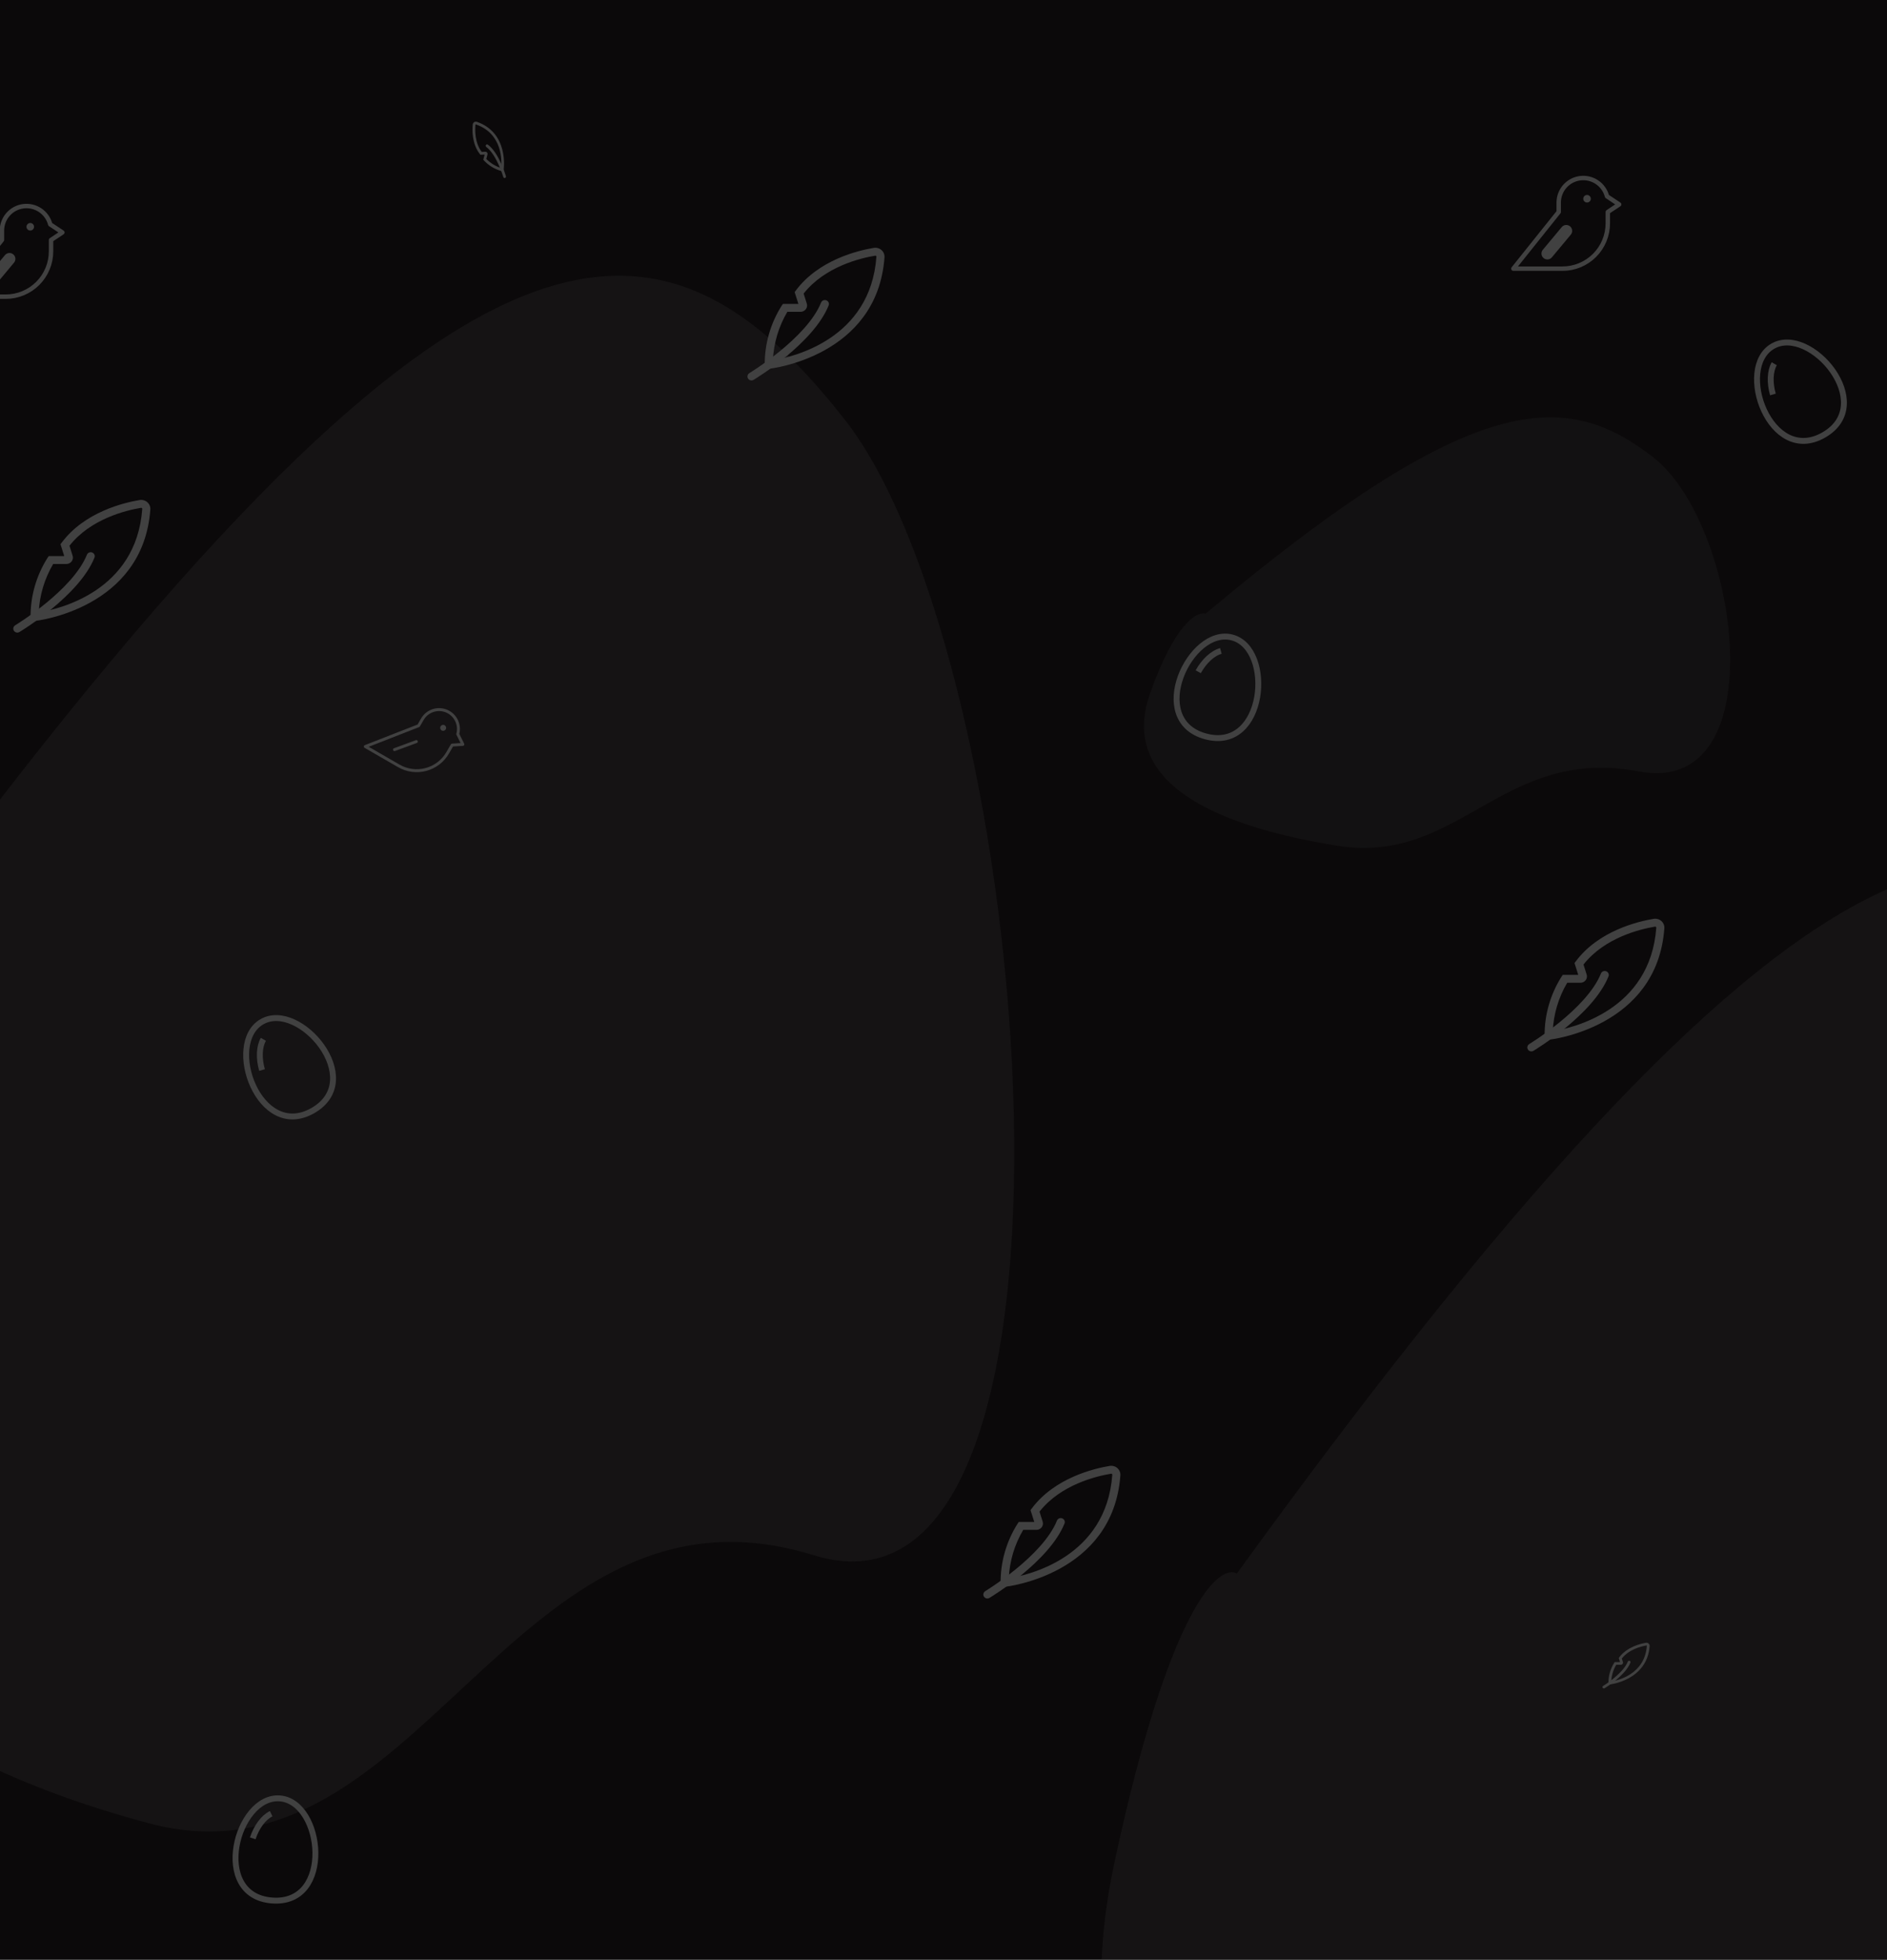 <svg width="1280" height="1329" viewBox="0 0 1280 1329" fill="none" xmlns="http://www.w3.org/2000/svg">
<rect width="1280" height="1329" fill="#0B090A"/>
<path d="M1121.19 309.909C1062.27 264.386 1000.45 262.789 817.879 416.131C812.302 414.267 796.931 422.52 780.056 470.439C758.962 530.338 822.97 559.888 906.617 573.465C990.263 587.043 1018.63 505.58 1111.73 523.15C1204.84 540.721 1180.11 355.433 1121.19 309.909Z" fill="#414141" fill-opacity="0.14"/>
<path d="M572.77 284.224C443.264 119.748 307.363 113.977 -93.945 668.002C-106.203 661.27 -139.992 691.087 -177.085 864.22C-223.451 1080.64 -82.754 1187.4 101.113 1236.46C284.979 1285.51 347.334 991.184 551.985 1054.67C756.636 1118.15 702.276 448.701 572.77 284.224Z" fill="#414141" fill-opacity="0.19"/>
<path d="M1505.77 683.224C1376.26 518.748 1240.36 512.977 839.055 1067C826.797 1060.27 793.008 1090.09 755.915 1263.22C709.549 1479.64 850.246 1586.4 1034.11 1635.46C1217.98 1684.51 1280.33 1390.18 1484.99 1453.67C1689.64 1517.15 1635.28 847.701 1505.77 683.224Z" fill="#414141" fill-opacity="0.19"/>
<g clip-path="url(#clip0_47_324)">
<path d="M509.76 258C509.16 258.001 508.576 257.811 508.097 257.459C507.618 257.108 507.27 256.613 507.105 256.052C506.941 255.49 506.969 254.891 507.185 254.346C507.401 253.802 507.794 253.34 508.304 253.033C508.693 252.796 547.314 229.246 556.968 205.15C557.24 204.496 557.766 203.973 558.432 203.693C559.098 203.414 559.85 203.401 560.525 203.658C561.2 203.915 561.744 204.42 562.04 205.065C562.335 205.709 562.358 206.441 562.104 207.102C551.78 232.879 512.861 256.598 511.21 257.581C510.776 257.851 510.274 257.996 509.76 258Z" fill="#414141"/>
<path d="M518.782 250.362L518.736 247.435C518.628 233.261 522.619 219.343 530.253 207.275L531.08 206.091H541.572L539.028 198.081L539.835 197.007C555.303 176.241 581.991 169.867 592.747 168.089C593.68 167.94 594.636 167.999 595.541 168.262C596.447 168.526 597.28 168.986 597.976 169.609C598.672 170.232 599.213 171.001 599.559 171.858C599.905 172.715 600.047 173.637 599.973 174.555C595.035 241.936 522.496 250.005 521.762 250.072L518.782 250.362ZM534.074 211.461C528.165 221.489 524.805 232.748 524.276 244.299C537.809 242.121 590.39 230.068 594.487 174.163C594.499 174.047 594.482 173.931 594.439 173.823C594.396 173.714 594.327 173.618 594.239 173.54C594.167 173.472 594.08 173.421 593.984 173.393C593.887 173.365 593.786 173.36 593.687 173.379C583.791 175.011 559.524 180.768 545.131 199.088L547.27 205.879C547.474 206.524 547.519 207.207 547.402 207.872C547.286 208.538 547.01 209.167 546.598 209.71C546.187 210.253 545.65 210.694 545.031 210.998C544.412 211.302 543.729 211.461 543.036 211.461H534.074Z" fill="#414141"/>
</g>
<g clip-path="url(#clip1_47_324)">
<path d="M1076.53 137.344C1077.95 137.344 1079.09 136.196 1079.09 134.781C1079.09 133.366 1077.95 132.219 1076.53 132.219C1075.12 132.219 1073.97 133.366 1073.97 134.781C1073.97 136.196 1075.12 137.344 1076.53 137.344Z" fill="#414141"/>
<path d="M1062.44 156.562L1049.62 171.938" stroke="#414141" stroke-width="8" stroke-linecap="round" stroke-linejoin="round"/>
<path d="M1090.62 143.75V151.437C1090.62 159.593 1087.39 167.414 1081.62 173.181C1075.85 178.948 1068.03 182.187 1059.88 182.187H1026.56L1057.31 143.75V137.344C1057.32 133.297 1058.8 129.392 1061.47 126.357C1064.15 123.322 1067.84 121.364 1071.85 120.85C1075.87 120.336 1079.93 121.301 1083.28 123.564C1086.64 125.827 1089.05 129.234 1090.08 133.148L1098.31 138.625L1090.62 143.75Z" stroke="#414141" stroke-width="3" stroke-linecap="round" stroke-linejoin="round"/>
</g>
<g clip-path="url(#clip2_47_324)">
<path d="M299.601 495.333C300.568 495.891 301.803 495.56 302.361 494.594C302.919 493.627 302.588 492.391 301.622 491.833C300.655 491.276 299.42 491.607 298.862 492.573C298.304 493.539 298.635 494.775 299.601 495.333Z" fill="#414141"/>
<path d="M282.401 502.9L267.59 508.348" stroke="#414141" stroke-width="2" stroke-linecap="round" stroke-linejoin="round"/>
<path d="M306.7 505.264L303.669 510.513C300.454 516.082 295.158 520.146 288.947 521.81C282.735 523.475 276.117 522.603 270.548 519.388L247.801 506.255L283.952 492.131L286.478 487.756C288.078 484.996 290.628 482.912 293.651 481.895C296.675 480.877 299.966 480.995 302.909 482.226C305.853 483.458 308.247 485.718 309.645 488.586C311.043 491.454 311.35 494.732 310.508 497.81L313.97 504.795L306.7 505.264Z" stroke="#414141" stroke-width="2" stroke-linecap="round" stroke-linejoin="round"/>
</g>
<g clip-path="url(#clip3_47_324)">
<path d="M1038.76 713C1038.16 713.001 1037.58 712.811 1037.1 712.459C1036.62 712.108 1036.27 711.613 1036.11 711.052C1035.94 710.49 1035.97 709.891 1036.19 709.346C1036.4 708.802 1036.79 708.34 1037.3 708.033C1037.69 707.796 1076.31 684.246 1085.97 660.15C1086.24 659.496 1086.77 658.973 1087.43 658.693C1088.1 658.414 1088.85 658.401 1089.52 658.658C1090.2 658.915 1090.74 659.42 1091.04 660.065C1091.34 660.709 1091.36 661.441 1091.1 662.102C1080.78 687.879 1041.86 711.598 1040.21 712.581C1039.78 712.851 1039.27 712.996 1038.76 713Z" fill="#414141"/>
<path d="M1047.78 705.362L1047.74 702.435C1047.63 688.261 1051.62 674.343 1059.25 662.275L1060.08 661.091H1070.57L1068.03 653.081L1068.84 652.007C1084.3 631.241 1110.99 624.867 1121.75 623.089C1122.68 622.94 1123.64 622.999 1124.54 623.262C1125.45 623.526 1126.28 623.986 1126.98 624.609C1127.67 625.232 1128.21 626.001 1128.56 626.858C1128.91 627.715 1129.05 628.637 1128.97 629.555C1124.04 696.936 1051.5 705.005 1050.76 705.072L1047.78 705.362ZM1063.07 666.461C1057.16 676.489 1053.81 687.748 1053.28 699.299C1066.81 697.121 1119.39 685.068 1123.49 629.163C1123.5 629.047 1123.48 628.931 1123.44 628.823C1123.4 628.714 1123.33 628.618 1123.24 628.54C1123.17 628.472 1123.08 628.421 1122.98 628.393C1122.89 628.365 1122.79 628.36 1122.69 628.379C1112.79 630.011 1088.52 635.768 1074.13 654.088L1076.27 660.879C1076.47 661.524 1076.52 662.207 1076.4 662.872C1076.29 663.538 1076.01 664.167 1075.6 664.71C1075.19 665.253 1074.65 665.694 1074.03 665.998C1073.41 666.302 1072.73 666.461 1072.04 666.461H1063.07Z" fill="#414141"/>
</g>
<g clip-path="url(#clip4_47_324)">
<path d="M669.76 1084C669.16 1084 668.576 1083.81 668.097 1083.46C667.618 1083.11 667.27 1082.61 667.105 1082.05C666.941 1081.49 666.969 1080.89 667.185 1080.35C667.401 1079.8 667.794 1079.34 668.304 1079.03C668.693 1078.8 707.314 1055.25 716.968 1031.15C717.24 1030.5 717.766 1029.97 718.432 1029.69C719.098 1029.41 719.85 1029.4 720.525 1029.66C721.2 1029.91 721.744 1030.42 722.04 1031.06C722.335 1031.71 722.358 1032.44 722.104 1033.1C711.78 1058.88 672.861 1082.6 671.21 1083.58C670.776 1083.85 670.274 1084 669.76 1084Z" fill="#414141"/>
<path d="M678.782 1076.36L678.736 1073.44C678.628 1059.26 682.619 1045.34 690.253 1033.27L691.08 1032.09H701.572L699.028 1024.08L699.835 1023.01C715.303 1002.24 741.991 995.867 752.747 994.089C753.68 993.94 754.636 993.999 755.541 994.262C756.447 994.526 757.28 994.986 757.976 995.609C758.672 996.232 759.213 997.001 759.559 997.858C759.905 998.715 760.047 999.637 759.973 1000.55C755.035 1067.94 682.496 1076 681.762 1076.07L678.782 1076.36ZM694.074 1037.46C688.165 1047.49 684.805 1058.75 684.276 1070.3C697.809 1068.12 750.39 1056.07 754.487 1000.16C754.499 1000.05 754.482 999.931 754.439 999.823C754.396 999.714 754.327 999.618 754.239 999.54C754.167 999.472 754.08 999.421 753.984 999.393C753.887 999.365 753.786 999.36 753.687 999.379C743.791 1001.01 719.524 1006.77 705.131 1025.09L707.27 1031.88C707.474 1032.52 707.519 1033.21 707.402 1033.87C707.286 1034.54 707.01 1035.17 706.598 1035.71C706.187 1036.25 705.65 1036.69 705.031 1037C704.412 1037.3 703.729 1037.46 703.036 1037.46H694.074Z" fill="#414141"/>
</g>
<g clip-path="url(#clip5_47_324)">
<path d="M1087.95 1145C1087.74 1145 1087.54 1144.93 1087.38 1144.81C1087.21 1144.69 1087.09 1144.52 1087.04 1144.33C1086.98 1144.14 1086.99 1143.93 1087.06 1143.74C1087.14 1143.55 1087.27 1143.4 1087.45 1143.29C1087.58 1143.21 1100.87 1135.1 1104.19 1126.8C1104.29 1126.57 1104.47 1126.39 1104.7 1126.29C1104.93 1126.2 1105.18 1126.19 1105.42 1126.28C1105.65 1126.37 1105.84 1126.54 1105.94 1126.77C1106.04 1126.99 1106.05 1127.24 1105.96 1127.47C1102.41 1136.35 1089.02 1144.52 1088.45 1144.86C1088.3 1144.95 1088.13 1145 1087.95 1145Z" fill="#414141"/>
<path d="M1091.05 1142.37L1091.04 1141.36C1091 1136.48 1092.37 1131.68 1095 1127.53L1095.29 1127.12H1098.9L1098.02 1124.36L1098.3 1123.99C1103.62 1116.84 1112.8 1114.64 1116.5 1114.03C1116.83 1113.98 1117.15 1114 1117.47 1114.09C1117.78 1114.18 1118.06 1114.34 1118.3 1114.55C1118.54 1114.77 1118.73 1115.03 1118.85 1115.33C1118.97 1115.62 1119.02 1115.94 1118.99 1116.26C1117.29 1139.47 1092.33 1142.25 1092.08 1142.27L1091.05 1142.37ZM1096.32 1128.97C1094.28 1132.42 1093.13 1136.3 1092.94 1140.28C1097.6 1139.53 1115.69 1135.38 1117.1 1116.12C1117.11 1116.08 1117.1 1116.04 1117.09 1116.01C1117.07 1115.97 1117.05 1115.93 1117.02 1115.91C1116.99 1115.88 1116.96 1115.87 1116.93 1115.86C1116.9 1115.85 1116.86 1115.85 1116.83 1115.85C1113.42 1116.42 1105.07 1118.4 1100.12 1124.71L1100.86 1127.05C1100.93 1127.27 1100.94 1127.5 1100.9 1127.73C1100.86 1127.96 1100.77 1128.18 1100.63 1128.37C1100.48 1128.55 1100.3 1128.71 1100.09 1128.81C1099.87 1128.92 1099.64 1128.97 1099.4 1128.97H1096.32Z" fill="#414141"/>
</g>
<g clip-path="url(#clip6_47_324)">
<path d="M343.189 120.016C343.136 120.215 343.021 120.392 342.861 120.52C342.702 120.648 342.506 120.72 342.305 120.724C342.103 120.729 341.907 120.666 341.745 120.546C341.583 120.425 341.464 120.254 341.407 120.057C341.363 119.907 336.967 104.971 329.81 99.614C329.617 99.465 329.489 99.244 329.456 98.998C329.422 98.751 329.485 98.5 329.63 98.299C329.776 98.097 329.992 97.962 330.233 97.921C330.474 97.88 330.72 97.938 330.917 98.081C338.574 103.81 342.999 118.86 343.179 119.497C343.23 119.665 343.234 119.845 343.189 120.016Z" fill="#414141"/>
<path d="M341.452 116.336L340.474 116.091C335.748 114.863 331.473 112.296 328.138 108.683L327.818 108.302L328.752 104.815L325.861 104.947L325.575 104.582C320.044 97.59 320.299 88.152 320.666 84.418C320.699 84.095 320.804 83.783 320.972 83.505C321.141 83.228 321.368 82.992 321.637 82.816C321.907 82.641 322.211 82.529 322.527 82.49C322.842 82.452 323.162 82.487 323.461 82.594C345.439 90.241 341.664 115.07 341.621 115.32L341.452 116.336ZM329.871 107.786C332.681 110.644 336.128 112.764 339.924 113.97C340.404 109.278 341.077 90.727 322.842 84.382C322.804 84.368 322.764 84.363 322.724 84.367C322.684 84.372 322.646 84.386 322.612 84.409C322.583 84.427 322.559 84.451 322.541 84.481C322.523 84.51 322.512 84.543 322.51 84.578C322.171 88.012 321.926 96.591 326.739 103.008L329.189 102.902C329.422 102.892 329.653 102.938 329.864 103.036C330.075 103.134 330.26 103.282 330.404 103.467C330.548 103.652 330.647 103.87 330.693 104.103C330.739 104.336 330.731 104.577 330.669 104.807L329.871 107.786Z" fill="#414141"/>
</g>
<path d="M817.864 499.385C777.24 488.5 807.33 424.676 835.836 432.314C864.341 439.952 858.488 510.271 817.864 499.385Z" stroke="#414141" stroke-width="4" stroke-miterlimit="10"/>
<path d="M812.783 455.545C816.751 448.358 822.623 442.906 828.16 441.449" stroke="#414141" stroke-width="4" stroke-miterlimit="10"/>
<path d="M1237.21 294.917C1200.79 315.945 1176.93 249.538 1202.49 234.782C1228.05 220.027 1273.63 273.888 1237.21 294.917Z" stroke="#414141" stroke-width="4" stroke-miterlimit="10"/>
<path d="M1202.62 267.51C1200.34 259.622 1200.64 251.615 1203.52 246.669" stroke="#414141" stroke-width="4" stroke-miterlimit="10"/>
<path d="M212.344 753.052C175.921 774.08 152.068 707.672 177.625 692.917C203.182 678.161 248.766 732.023 212.344 753.052Z" stroke="#414141" stroke-width="4" stroke-miterlimit="10"/>
<path d="M177.751 725.645C175.475 717.757 175.772 709.749 178.656 704.804" stroke="#414141" stroke-width="4" stroke-miterlimit="10"/>
<path d="M184.55 1288.8C142.614 1285.61 160.382 1217.33 189.808 1219.56C219.234 1221.79 226.486 1291.98 184.55 1288.8Z" stroke="#414141" stroke-width="4" stroke-miterlimit="10"/>
<path d="M171.449 1246.65C174.02 1238.86 178.782 1232.41 183.954 1229.96" stroke="#414141" stroke-width="4" stroke-miterlimit="10"/>
<g clip-path="url(#clip7_47_324)">
<path d="M20.531 156.344C21.947 156.344 23.094 155.196 23.094 153.781C23.094 152.366 21.947 151.219 20.531 151.219C19.116 151.219 17.969 152.366 17.969 153.781C17.969 155.196 19.116 156.344 20.531 156.344Z" fill="#414141"/>
<path d="M6.438 175.562L-6.375 190.938" stroke="#414141" stroke-width="8" stroke-linecap="round" stroke-linejoin="round"/>
<path d="M34.625 162.75V170.437C34.625 178.593 31.385 186.414 25.619 192.181C19.852 197.948 12.03 201.187 3.875 201.187H-29.438L1.312 162.75V156.344C1.319 152.297 2.799 148.392 5.475 145.357C8.15 142.322 11.84 140.364 15.853 139.85C19.867 139.336 23.93 140.301 27.284 142.564C30.639 144.827 33.054 148.234 34.081 152.148L42.312 157.625L34.625 162.75Z" stroke="#414141" stroke-width="3" stroke-linecap="round" stroke-linejoin="round"/>
</g>
<g clip-path="url(#clip8_47_324)">
<path d="M11.76 429C11.16 429.001 10.576 428.811 10.097 428.459C9.618 428.108 9.27 427.613 9.105 427.052C8.941 426.49 8.969 425.891 9.185 425.346C9.401 424.802 9.794 424.34 10.304 424.033C10.693 423.796 49.314 400.246 58.968 376.15C59.24 375.496 59.766 374.973 60.432 374.693C61.098 374.414 61.85 374.401 62.525 374.658C63.2 374.915 63.744 375.42 64.04 376.065C64.335 376.709 64.358 377.441 64.104 378.102C53.78 403.879 14.861 427.598 13.21 428.581C12.776 428.851 12.274 428.996 11.76 429Z" fill="#414141"/>
<path d="M20.782 421.362L20.735 418.435C20.628 404.261 24.619 390.343 32.253 378.275L33.08 377.091H43.572L41.028 369.081L41.835 368.007C57.303 347.241 83.991 340.867 94.747 339.089C95.68 338.94 96.635 338.999 97.541 339.262C98.447 339.526 99.28 339.986 99.976 340.609C100.672 341.232 101.213 342.001 101.559 342.858C101.905 343.715 102.047 344.637 101.973 345.555C97.035 412.936 24.496 421.005 23.762 421.072L20.782 421.362ZM36.074 382.461C30.165 392.489 26.805 403.748 26.276 415.299C39.809 413.121 92.39 401.068 96.487 345.163C96.499 345.047 96.482 344.931 96.439 344.823C96.396 344.714 96.327 344.618 96.239 344.54C96.167 344.472 96.08 344.421 95.984 344.393C95.888 344.365 95.786 344.36 95.687 344.379C85.791 346.011 61.524 351.768 47.131 370.088L49.27 376.879C49.474 377.524 49.519 378.207 49.402 378.872C49.286 379.538 49.01 380.167 48.599 380.71C48.187 381.253 47.65 381.694 47.031 381.998C46.412 382.302 45.729 382.461 45.036 382.461H36.074Z" fill="#414141"/>
</g>
<defs>
<clipPath id="clip0_47_324">
<rect width="93" height="90" fill="white" transform="translate(507 168)"/>
</clipPath>
<clipPath id="clip1_47_324">
<rect width="82" height="82" fill="white" transform="translate(1024 113)"/>
</clipPath>
<clipPath id="clip2_47_324">
<rect width="64.656" height="64.656" fill="white" transform="translate(273.328 458) rotate(30)"/>
</clipPath>
<clipPath id="clip3_47_324">
<rect width="93" height="90" fill="white" transform="translate(1036 623)"/>
</clipPath>
<clipPath id="clip4_47_324">
<rect width="93" height="90" fill="white" transform="translate(667 994)"/>
</clipPath>
<clipPath id="clip5_47_324">
<rect width="32" height="31" fill="white" transform="translate(1087 1114)"/>
</clipPath>
<clipPath id="clip6_47_324">
<rect width="32" height="31" fill="white" transform="translate(313 112.91) rotate(-75)"/>
</clipPath>
<clipPath id="clip7_47_324">
<rect width="82" height="82" fill="white" transform="translate(-32 132)"/>
</clipPath>
<clipPath id="clip8_47_324">
<rect width="93" height="90" fill="white" transform="translate(9 339)"/>
</clipPath>
</defs>
</svg>
